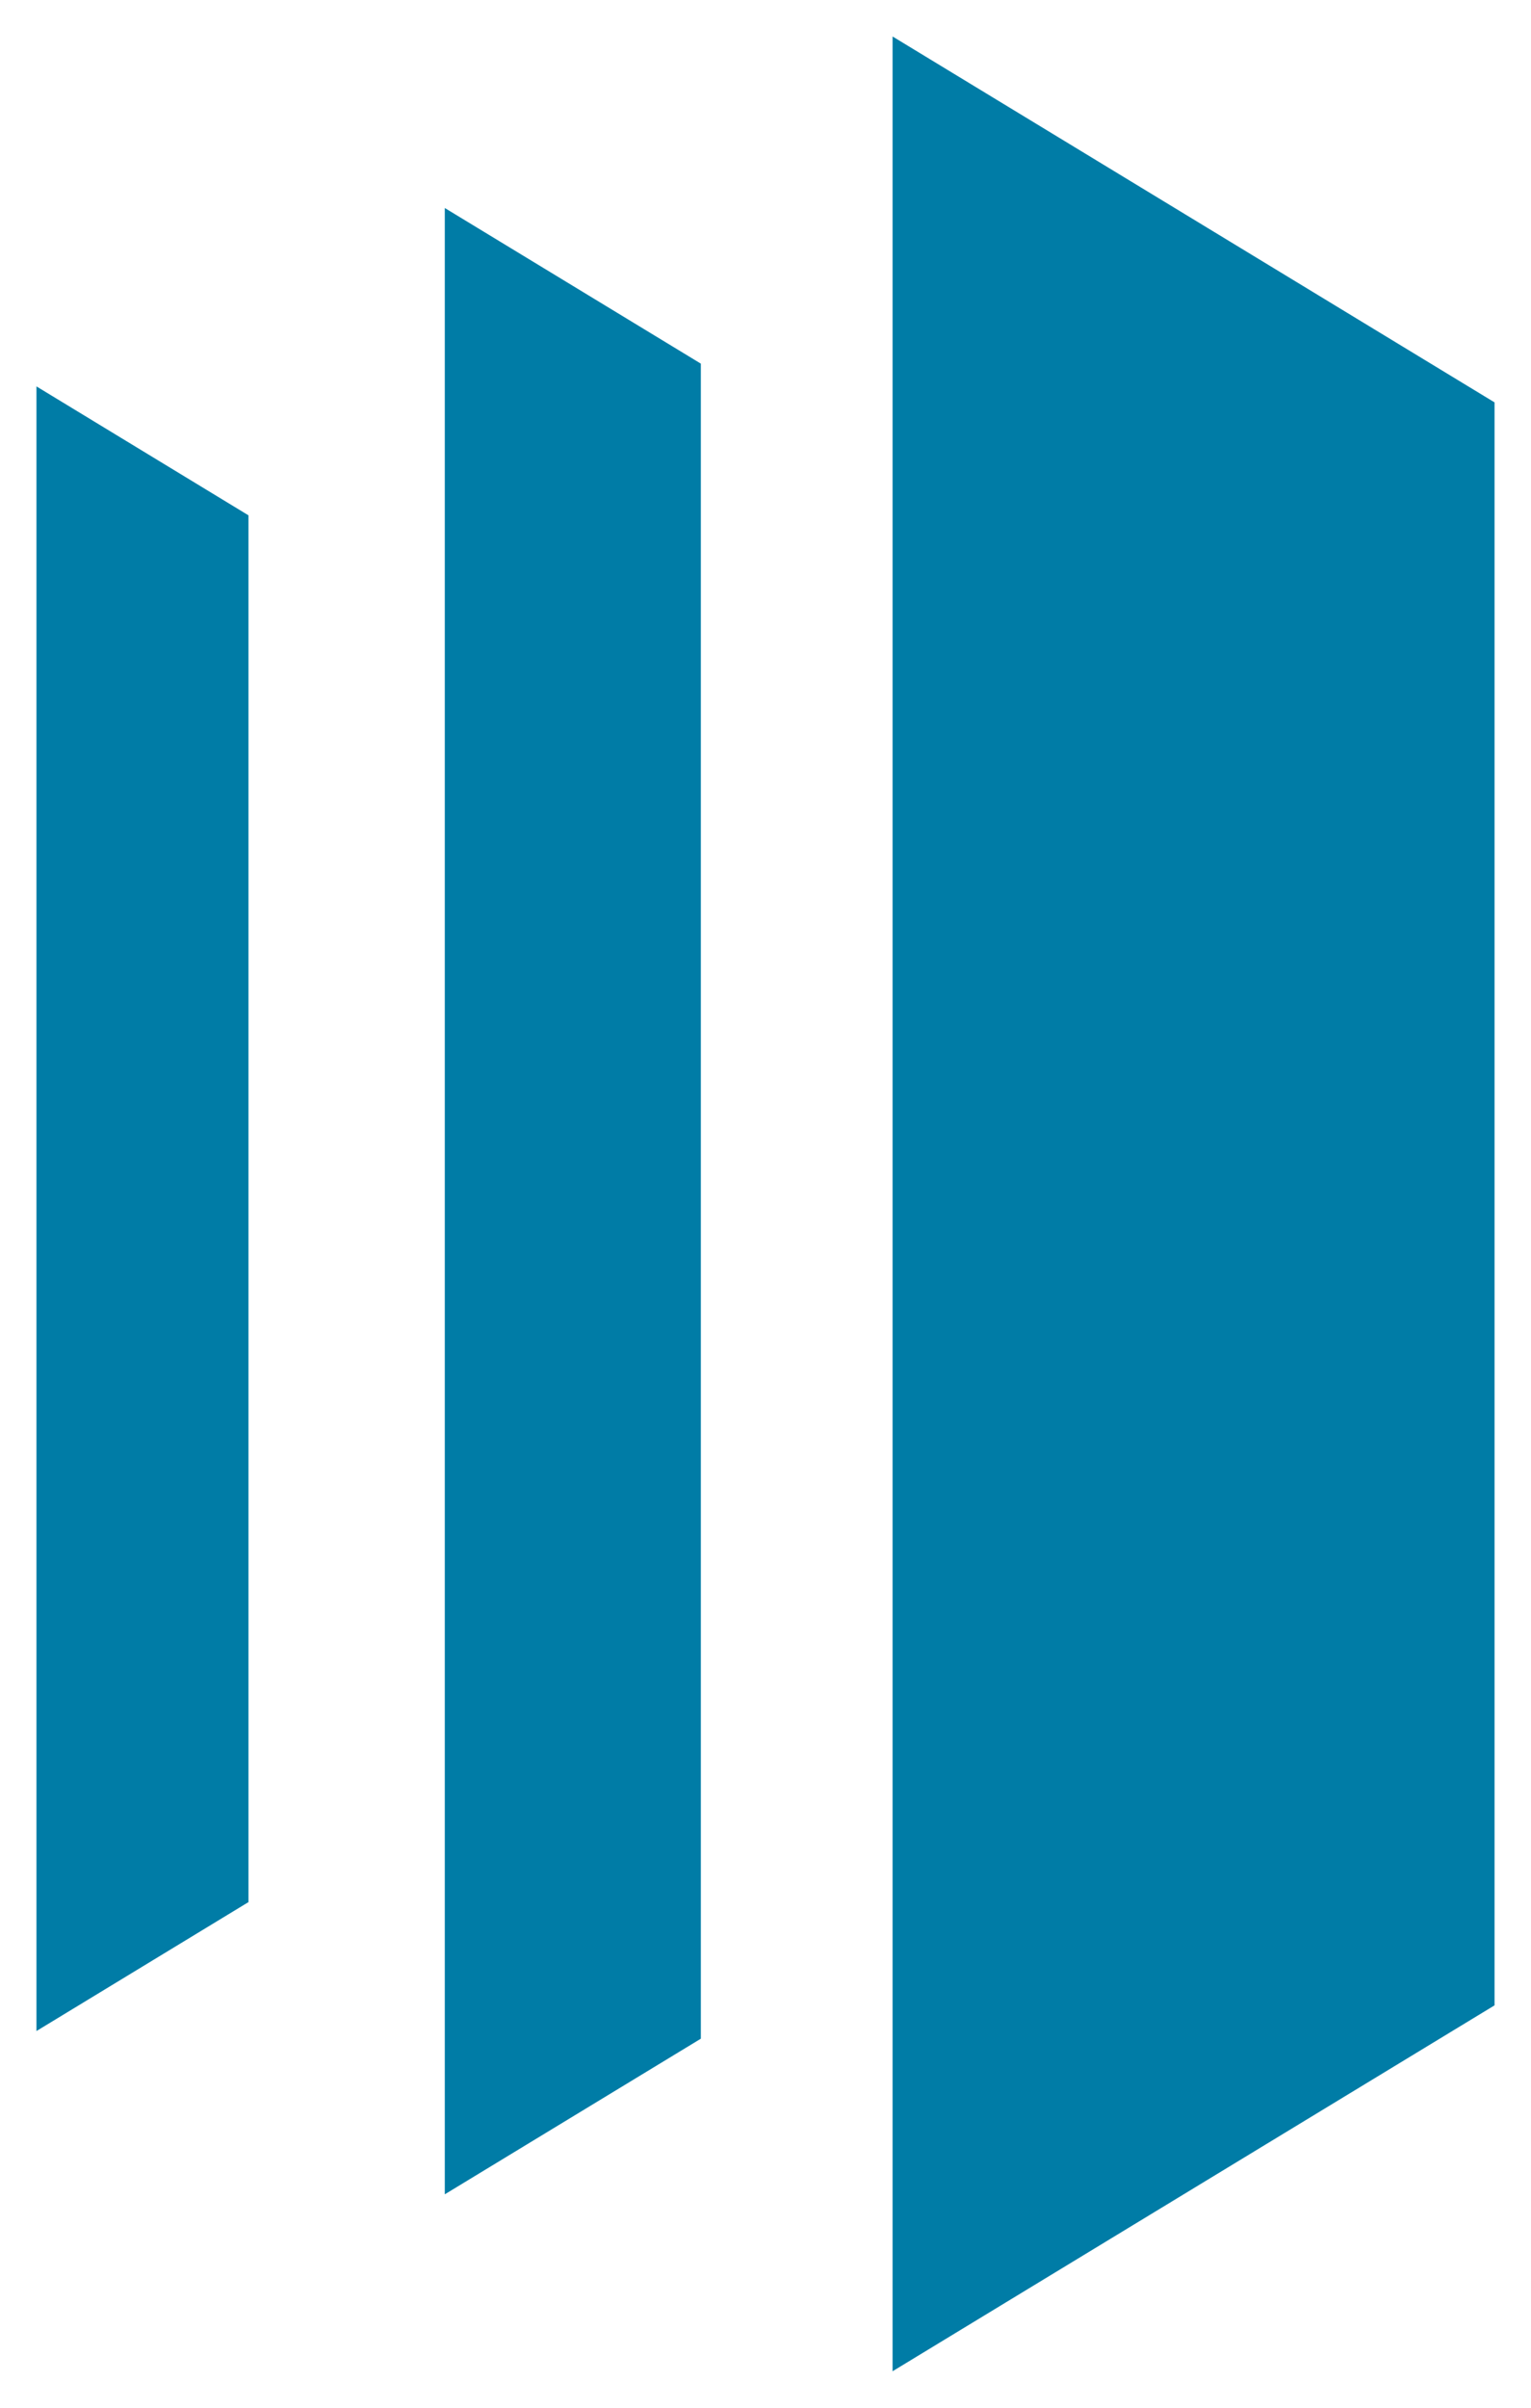 <svg width="21" height="33" viewBox="0 0 21 33" fill="none" xmlns="http://www.w3.org/2000/svg">
    <path fill-rule="evenodd" clip-rule="evenodd"
        d="M12.243 0.5L20.5 5.515V27.485L12.243 32.5V0.5ZM6.101 2.851V30.075L9.613 27.942V4.984L6.101 2.851ZM0.5 27.837V5.296L3.408 7.063V26.07L0.5 27.837Z"
        fill="#007CA6" />
</svg>    